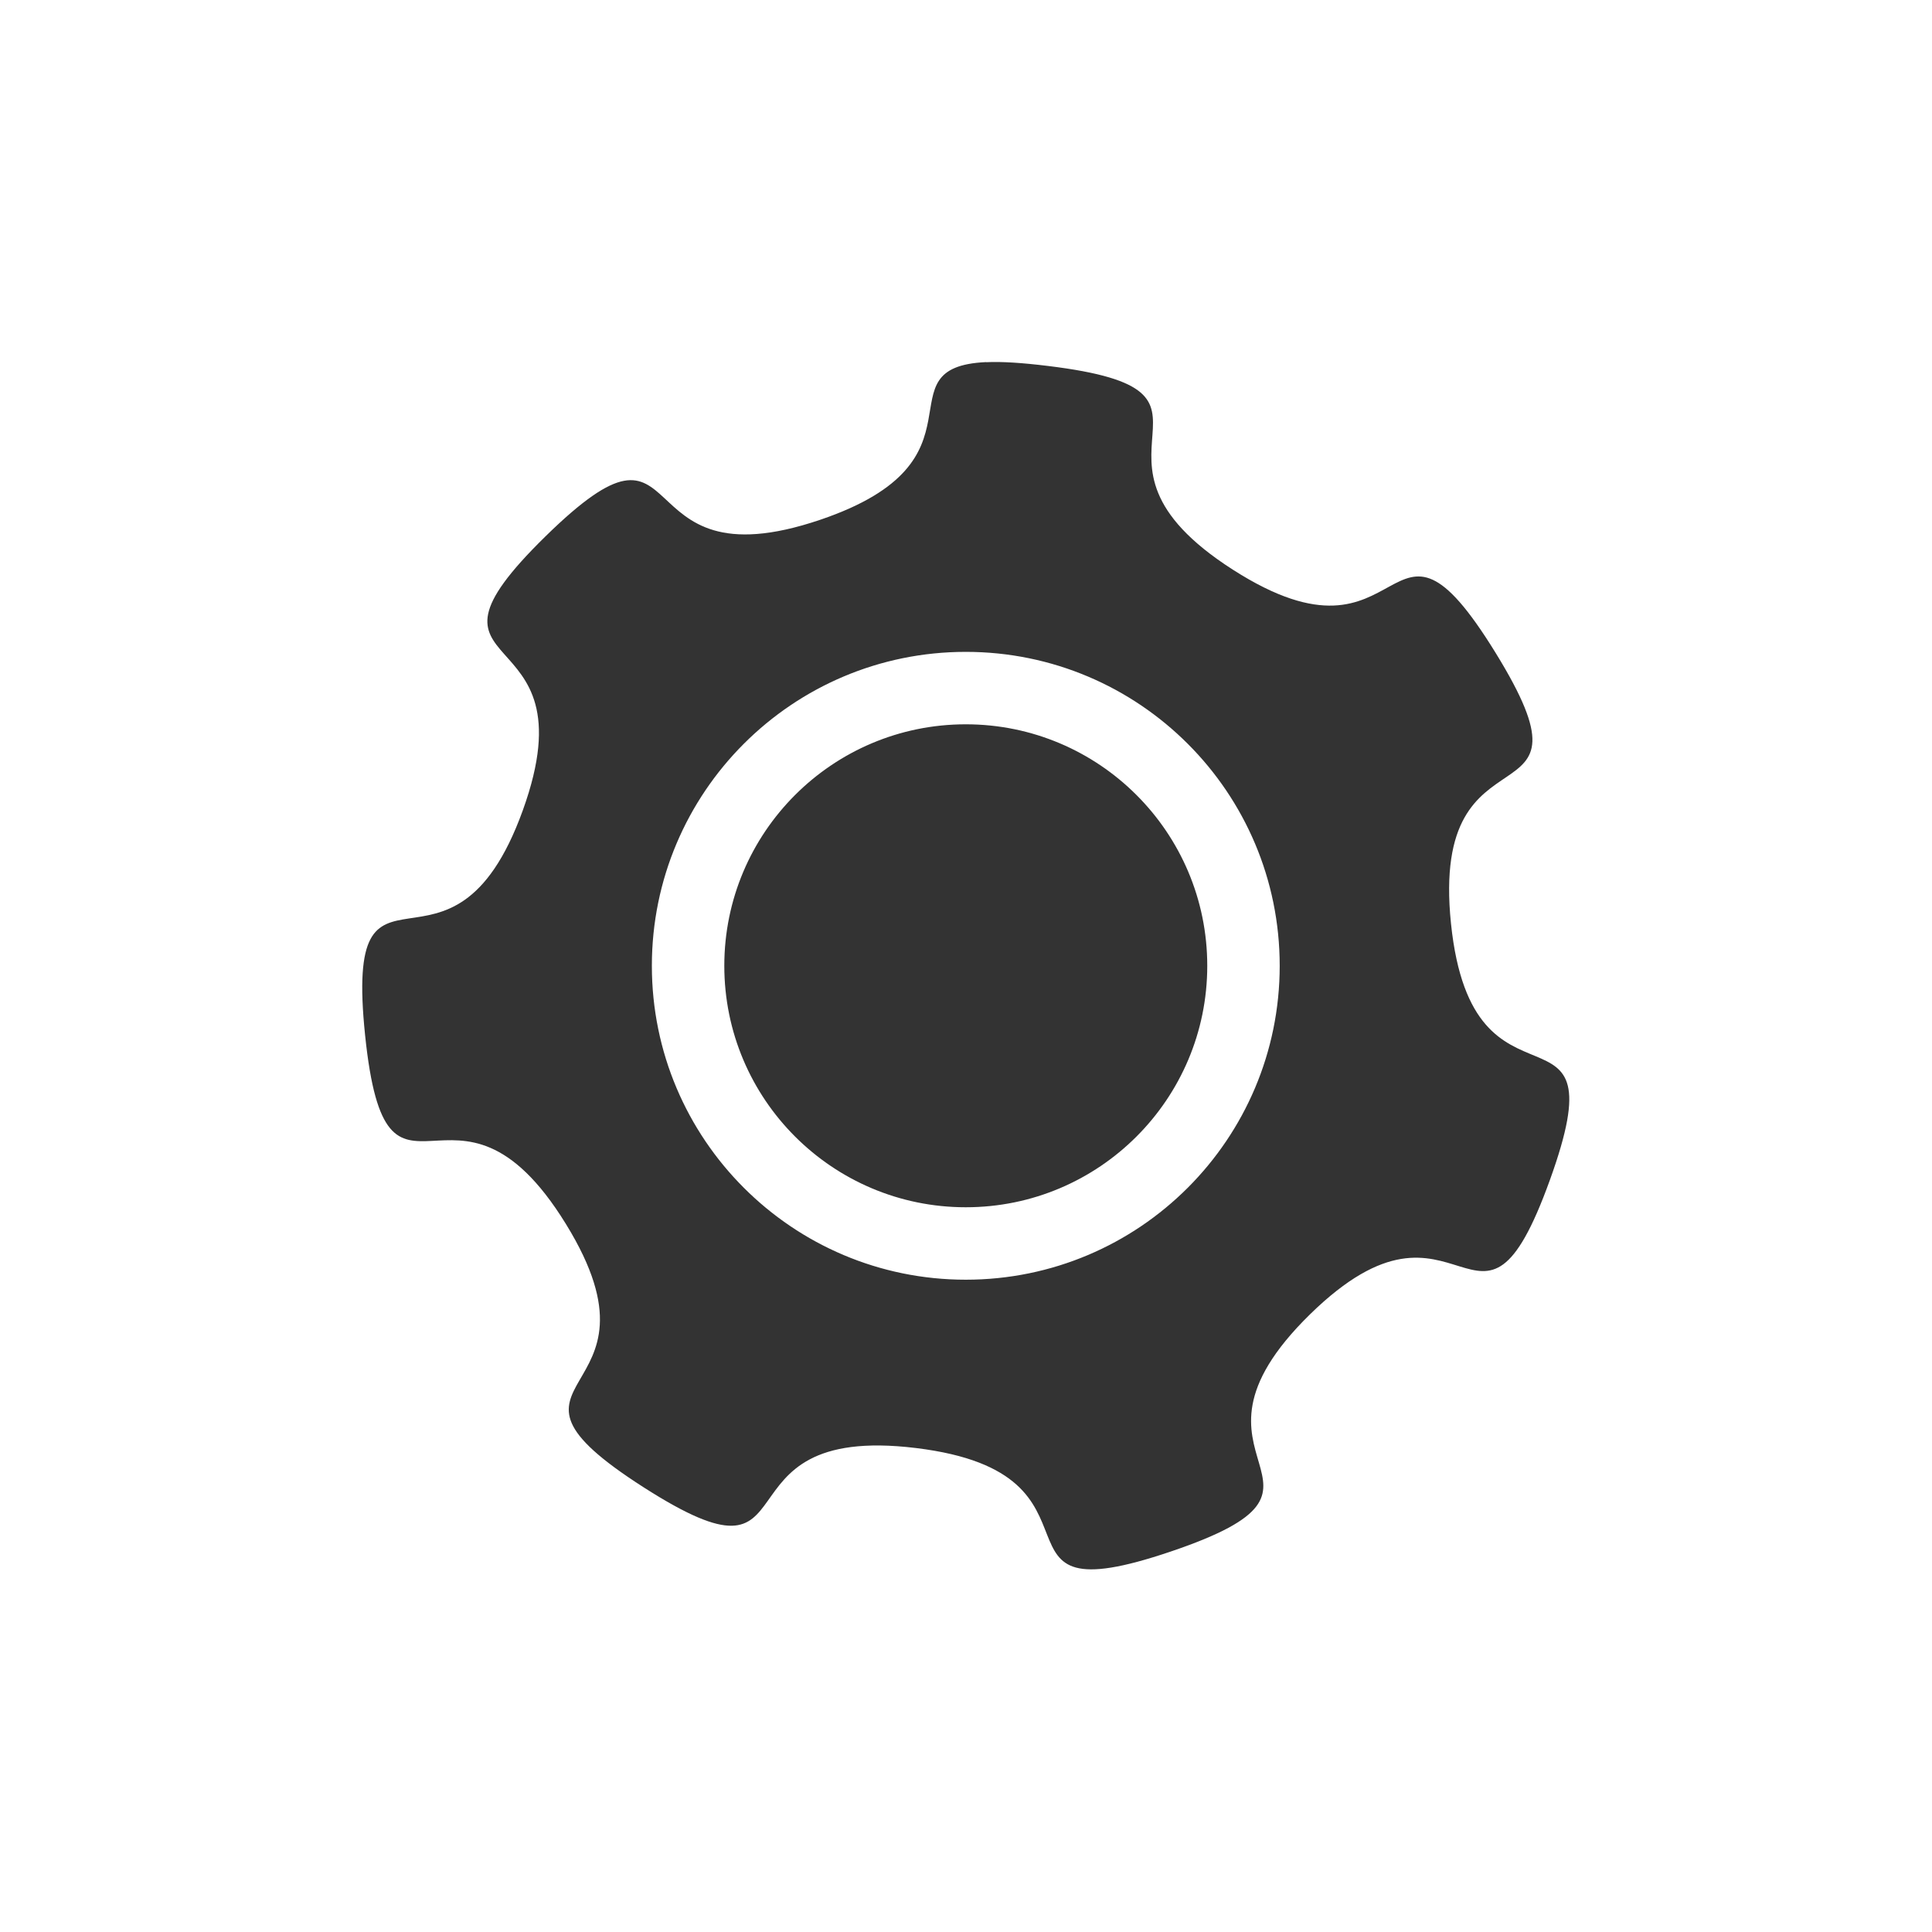 <?xml version="1.0" encoding="UTF-8" standalone="no"?>
<!-- Created with Inkscape (http://www.inkscape.org/) -->

<svg
   xmlns:dc="http://purl.org/dc/elements/1.1/"
   xmlns:cc="http://creativecommons.org/ns#"
   xmlns:rdf="http://www.w3.org/1999/02/22-rdf-syntax-ns#"
   xmlns:svg="http://www.w3.org/2000/svg"
   xmlns="http://www.w3.org/2000/svg"
   version="1.1"
   width="80"
   height="80"
   id="svg3597">
  <defs
     id="defs3599" />
  <rect
     width="80"
     height="80"
     x="4.4335939e-06"
     y="3.7499999e-06"
     id="rect3585"
     style="opacity:0;color:#000000;fill:#f44800;stroke:none;stroke-width:10;marker:none;visibility:visible;display:inline;overflow:visible;enable-background:accumulate" />
  <path
     d="M 45,40.5 C 45,42.985 42.985,45 40.5,45 38.015,45 36,42.985 36,40.5 36,38.015 38.015,36 40.5,36 42.985,36 45,38.015 45,40.5 z M 40.88,29.25 c -2.026,0.094 0.18,1.829 -3.094,2.939 -3.742,1.268 -2.299,-2.454 -5.119,0.309 -2.82,2.763 0.918,1.393 -0.422,5.105 -1.34,3.711 -3.345,0.267 -2.939,4.191 0.406,3.924 1.67,0.156 3.741,3.516 2.071,3.36 -1.877,2.778 1.448,4.908 3.326,2.13 1.154,-1.21 5.077,-0.731 3.922,0.478 1.012,3.195 4.753,1.927 3.742,-1.268 -0.232,-1.652 2.587,-4.416 2.82,-2.763 3.132,1.208 4.472,-2.503 1.34,-3.711 -1.436,-0.857 -1.842,-4.781 -0.406,-3.924 2.901,-1.689 0.83,-5.048 -2.071,-3.36 -1.568,0.583 -4.894,-1.547 -3.326,-2.13 0.477,-3.319 -3.445,-3.797 -0.49,-0.06 -0.864,-0.084 -1.153,-0.07 z M 40.5,34.65 c 3.231,0 5.85,2.619 5.85,5.85 0,3.231 -2.619,5.85 -5.85,5.85 -3.231,0 -5.85,-2.619 -5.85,-5.85 0,-3.231 2.619,-5.85 5.85,-5.85 z"
     transform="matrix(2.222,0,0,2.222,-50,-50)"
     id="path2988"
     style="color:#000000;fill:#333333;fill-opacity:1;fill-rule:nonzero;stroke:none;stroke-width:2;marker:none;visibility:visible;display:inline;overflow:visible;enable-background:accumulate" />
</svg>
